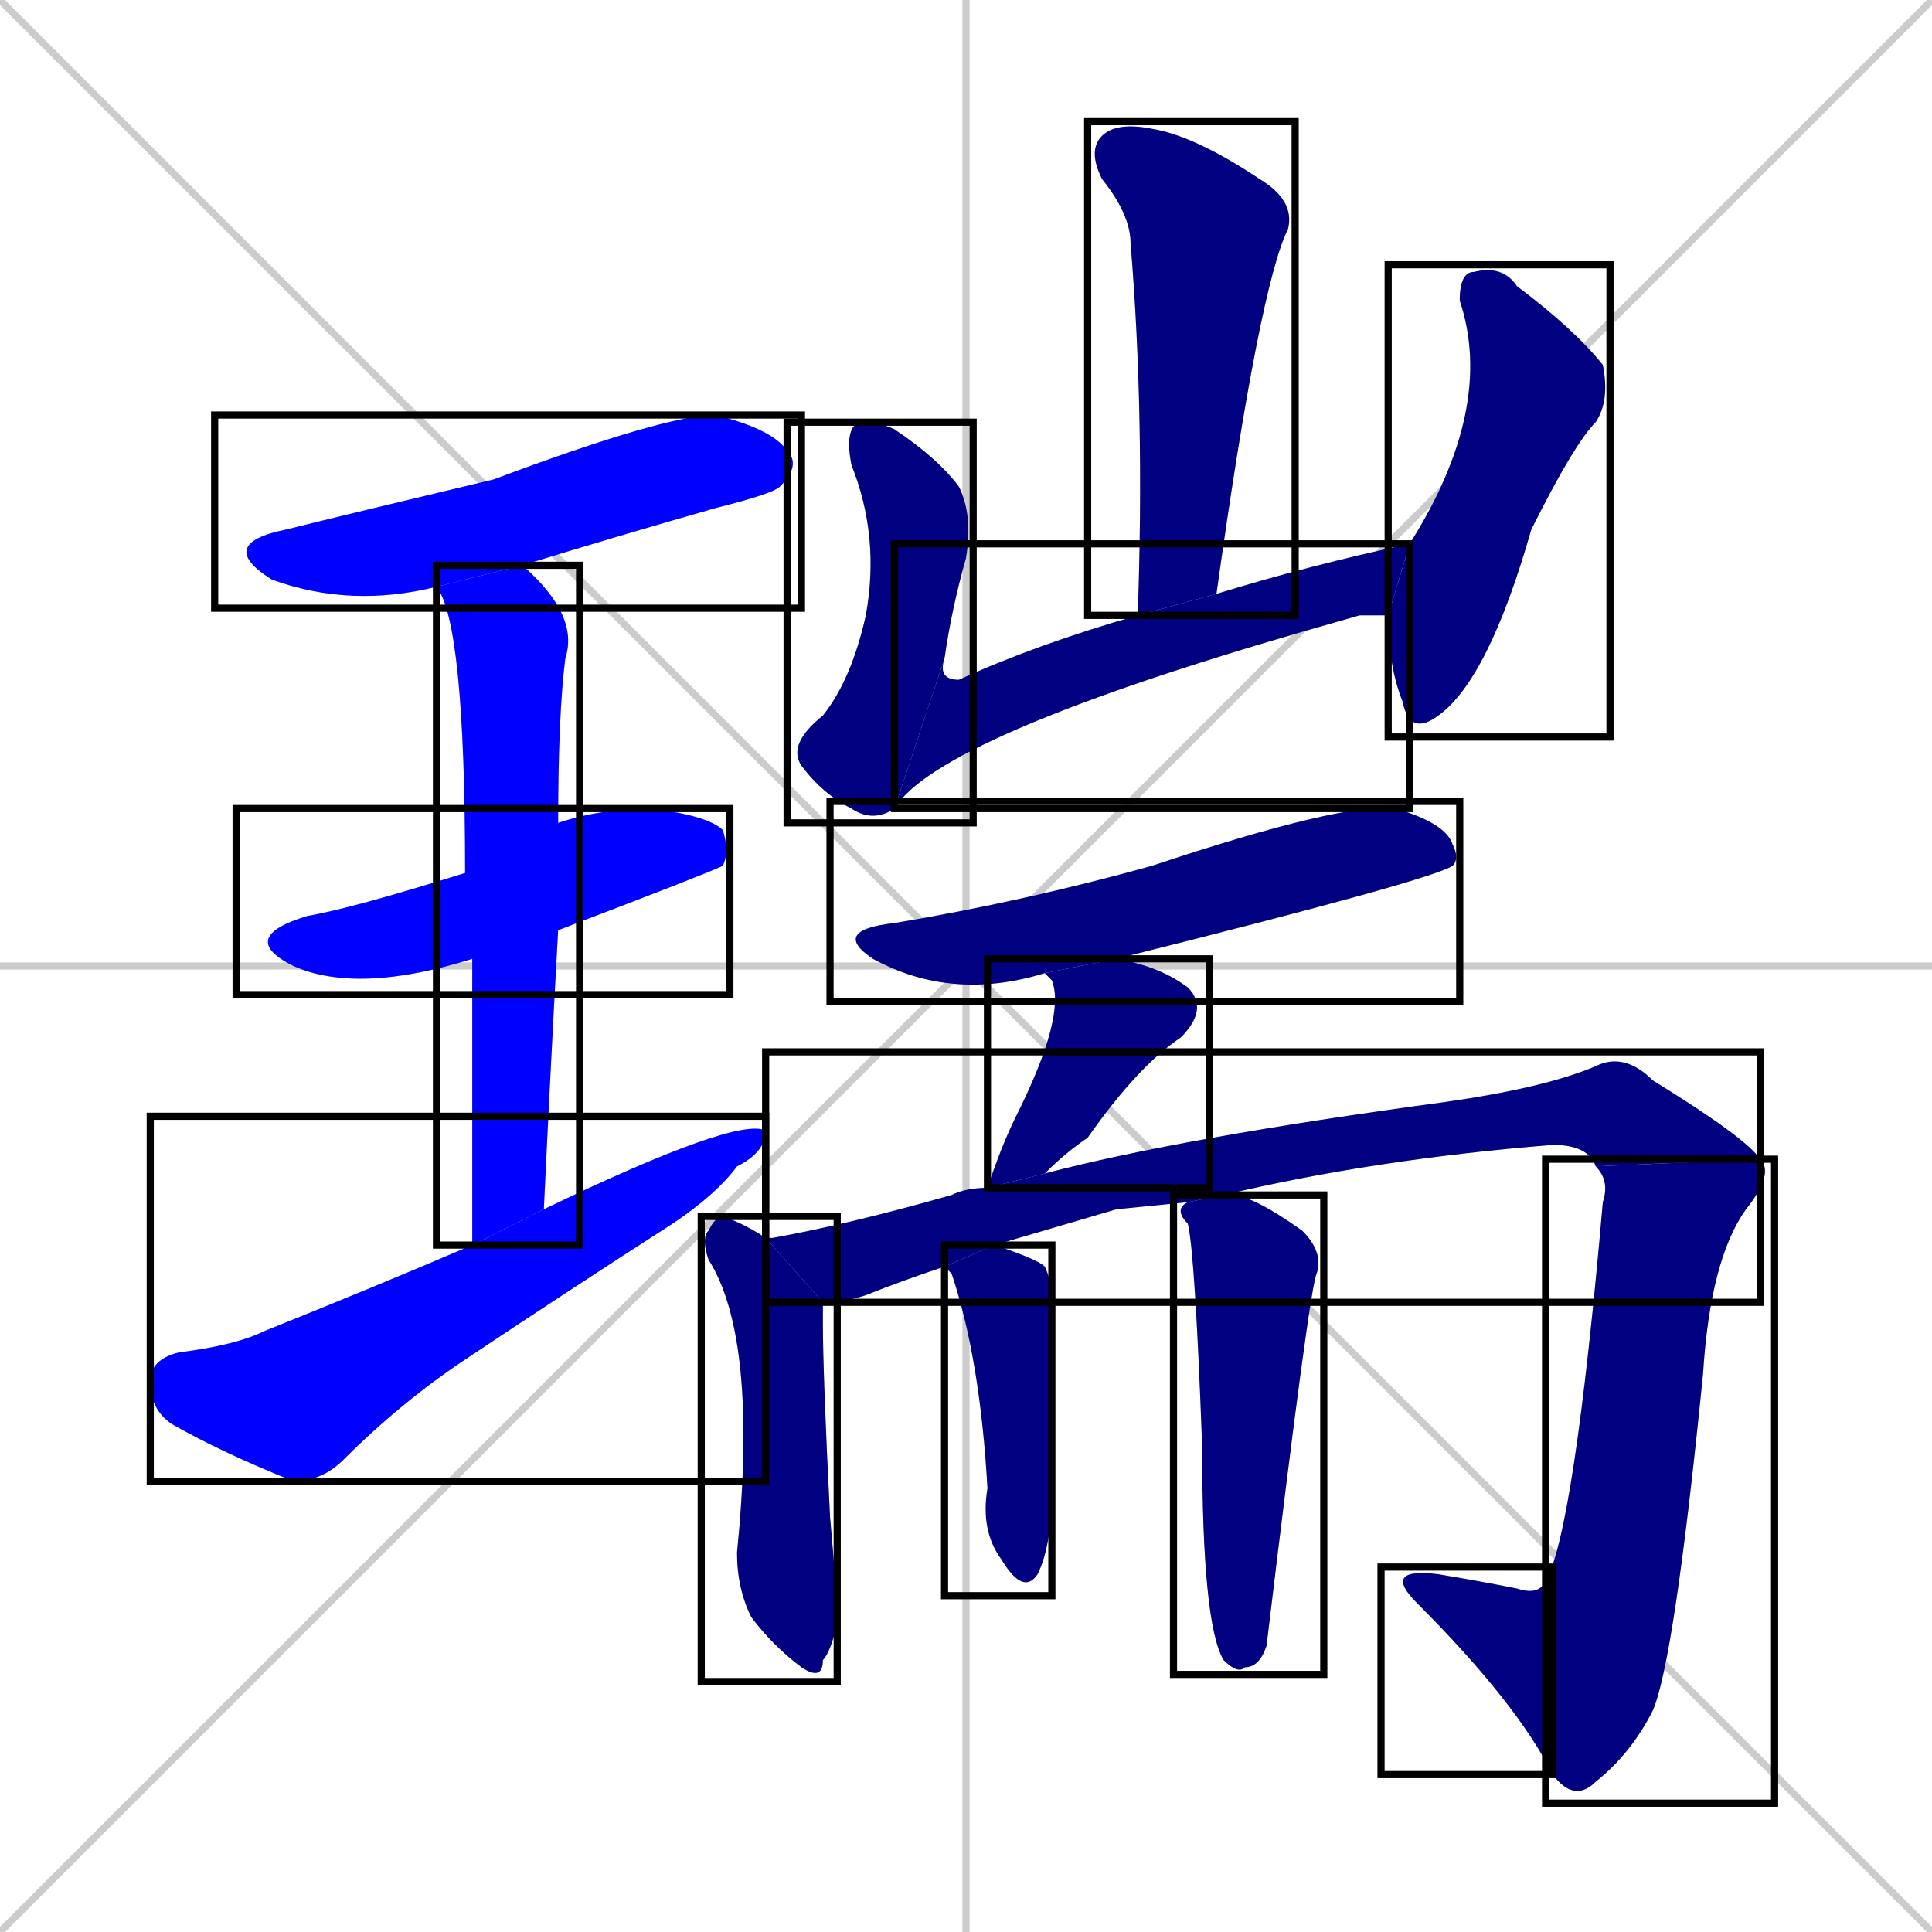 <svg xmlns="http://www.w3.org/2000/svg" xmlns:xlink="http://www.w3.org/1999/xlink" width="270" height="270"><defs><clipPath id="clip-mask-1"><use xlink:href="#rect-1" /></clipPath><clipPath id="clip-mask-2"><use xlink:href="#rect-2" /></clipPath><clipPath id="clip-mask-3"><use xlink:href="#rect-3" /></clipPath><clipPath id="clip-mask-4"><use xlink:href="#rect-4" /></clipPath><clipPath id="clip-mask-5"><use xlink:href="#rect-5" /></clipPath><clipPath id="clip-mask-6"><use xlink:href="#rect-6" /></clipPath><clipPath id="clip-mask-7"><use xlink:href="#rect-7" /></clipPath><clipPath id="clip-mask-8"><use xlink:href="#rect-8" /></clipPath><clipPath id="clip-mask-9"><use xlink:href="#rect-9" /></clipPath><clipPath id="clip-mask-10"><use xlink:href="#rect-10" /></clipPath><clipPath id="clip-mask-11"><use xlink:href="#rect-11" /></clipPath><clipPath id="clip-mask-12"><use xlink:href="#rect-12" /></clipPath><clipPath id="clip-mask-13"><use xlink:href="#rect-13" /></clipPath><clipPath id="clip-mask-14"><use xlink:href="#rect-14" /></clipPath><clipPath id="clip-mask-15"><use xlink:href="#rect-15" /></clipPath><clipPath id="clip-mask-16"><use xlink:href="#rect-16" /></clipPath></defs><path d="M 0 0 L 270 270 M 270 0 L 0 270 M 135 0 L 135 270 M 0 135 L 270 135" stroke="#CCCCCC" /><path d="M 61 82 Q 49 85 38 81 Q 30 76 40 74 Q 48 72 69 67 Q 93 58 100 58 Q 108 60 110 63 Q 112 65 109 68 Q 108 69 100 71 Q 86 75 73 79" fill="#CCCCCC"/><path d="M 66 134 Q 50 139 41 135 Q 33 131 43 128 Q 49 127 65 122 L 78 115 Q 84 113 91 113 Q 99 114 101 116 Q 102 119 101 121 Q 99 122 78 130" fill="#CCCCCC"/><path d="M 66 150 L 66 134 L 65 122 Q 65 87 61 82 L 73 79 Q 81 86 79 92 Q 78 100 78 115 L 78 130 Q 77 148 76 169 L 66 174" fill="#CCCCCC"/><path d="M 76 169 Q 103 156 107 158 Q 107 161 103 163 Q 100 167 94 171 Q 80 180 65 190 Q 56 196 48 204 Q 45 207 41 207 Q 31 203 24 199 Q 21 197 21 193 Q 21 190 25 189 Q 33 188 37 186 Q 52 180 66 174" fill="#CCCCCC"/><path d="M 159 86 Q 160 58 158 34 Q 158 30 154 25 Q 152 21 154 19 Q 156 17 161 18 Q 167 19 176 25 Q 181 28 180 32 Q 176 40 170 83" fill="#CCCCCC"/><path d="M 125 113 Q 122 115 119 113 Q 115 111 112 107 Q 110 104 115 100 Q 119 95 121 86 Q 123 75 119 65 Q 118 60 120 59 Q 123 59 125 60 Q 131 64 134 68 Q 136 72 135 78 Q 133 85 132 92" fill="#CCCCCC"/><path d="M 190 86 L 183 88 Q 131 103 125 113 L 132 92 Q 131 95 134 95 Q 145 90 159 86 L 170 83 Q 183 79 197 76 L 194 86" fill="#CCCCCC"/><path d="M 197 76 Q 209 57 204 42 Q 204 38 206 38 Q 210 37 212 40 Q 220 46 224 51 Q 225 56 223 59 Q 220 62 214 74 Q 208 95 201 100 Q 197 103 196 98 Q 194 93 194 86" fill="#CCCCCC"/><path d="M 146 136 Q 133 140 122 134 Q 116 130 125 129 Q 143 126 161 121 Q 188 112 195 113 Q 202 115 203 118 Q 204 120 203 121 Q 200 123 156 134" fill="#CCCCCC"/><path d="M 138 166 Q 140 160 142 156 Q 149 142 147 137 Q 146 136 146 136 L 156 134 Q 162 135 166 138 Q 169 141 165 145 Q 159 149 152 159 Q 149 161 146 164" fill="#CCCCCC"/><path d="M 115 182 Q 115 183 115 185 Q 115 192 116 212 Q 117 223 117 227 Q 116 231 115 232 Q 115 235 112 233 Q 108 230 105 226 Q 103 222 103 217 Q 106 187 99 176 Q 98 173 99 172 Q 100 170 101 170 Q 104 171 107 173" fill="#CCCCCC"/><path d="M 156 169 L 139 174 L 132 177 Q 126 179 121 181 Q 118 182 115 182 L 107 173 Q 107 173 108 173 Q 119 171 133 167 Q 135 166 138 166 L 146 164 Q 165 159 202 154 Q 216 152 223 149 Q 227 147 231 151 Q 244 159 246 162 L 223 163 Q 222 160 217 160 Q 192 162 171 167 L 166 168" fill="#CCCCCC"/><path d="M 246 162 Q 248 164 244 169 Q 239 176 238 192 Q 234 232 231 239 Q 228 245 223 249 Q 220 252 217 248 L 216 221 Q 220 214 224 168 Q 225 165 223 163" fill="#CCCCCC"/><path d="M 217 248 Q 212 238 198 224 Q 193 219 201 220 Q 207 221 212 222 Q 215 223 216 221" fill="#CCCCCC"/><path d="M 139 174 Q 145 176 146 177 Q 147 179 147 182 Q 147 186 147 208 Q 147 216 145 220 Q 143 223 140 218 Q 137 214 138 208 Q 137 190 133 178 Q 132 177 132 177" fill="#CCCCCC"/><path d="M 171 167 Q 172 167 172 167 Q 175 167 182 172 Q 185 175 184 178 Q 183 180 177 230 Q 176 233 174 233 Q 173 234 171 232 Q 168 227 168 202 Q 167 175 166 171 Q 164 169 166 168" fill="#CCCCCC"/><path d="M 61 82 Q 49 85 38 81 Q 30 76 40 74 Q 48 72 69 67 Q 93 58 100 58 Q 108 60 110 63 Q 112 65 109 68 Q 108 69 100 71 Q 86 75 73 79" fill="#0000ff" clip-path="url(#clip-mask-1)" /><path d="M 66 134 Q 50 139 41 135 Q 33 131 43 128 Q 49 127 65 122 L 78 115 Q 84 113 91 113 Q 99 114 101 116 Q 102 119 101 121 Q 99 122 78 130" fill="#0000ff" clip-path="url(#clip-mask-2)" /><path d="M 66 150 L 66 134 L 65 122 Q 65 87 61 82 L 73 79 Q 81 86 79 92 Q 78 100 78 115 L 78 130 Q 77 148 76 169 L 66 174" fill="#0000ff" clip-path="url(#clip-mask-3)" /><path d="M 76 169 Q 103 156 107 158 Q 107 161 103 163 Q 100 167 94 171 Q 80 180 65 190 Q 56 196 48 204 Q 45 207 41 207 Q 31 203 24 199 Q 21 197 21 193 Q 21 190 25 189 Q 33 188 37 186 Q 52 180 66 174" fill="#0000ff" clip-path="url(#clip-mask-4)" /><path d="M 159 86 Q 160 58 158 34 Q 158 30 154 25 Q 152 21 154 19 Q 156 17 161 18 Q 167 19 176 25 Q 181 28 180 32 Q 176 40 170 83" fill="#000080" clip-path="url(#clip-mask-5)" /><path d="M 125 113 Q 122 115 119 113 Q 115 111 112 107 Q 110 104 115 100 Q 119 95 121 86 Q 123 75 119 65 Q 118 60 120 59 Q 123 59 125 60 Q 131 64 134 68 Q 136 72 135 78 Q 133 85 132 92" fill="#000080" clip-path="url(#clip-mask-6)" /><path d="M 190 86 L 183 88 Q 131 103 125 113 L 132 92 Q 131 95 134 95 Q 145 90 159 86 L 170 83 Q 183 79 197 76 L 194 86" fill="#000080" clip-path="url(#clip-mask-7)" /><path d="M 197 76 Q 209 57 204 42 Q 204 38 206 38 Q 210 37 212 40 Q 220 46 224 51 Q 225 56 223 59 Q 220 62 214 74 Q 208 95 201 100 Q 197 103 196 98 Q 194 93 194 86" fill="#000080" clip-path="url(#clip-mask-8)" /><path d="M 146 136 Q 133 140 122 134 Q 116 130 125 129 Q 143 126 161 121 Q 188 112 195 113 Q 202 115 203 118 Q 204 120 203 121 Q 200 123 156 134" fill="#000080" clip-path="url(#clip-mask-9)" /><path d="M 138 166 Q 140 160 142 156 Q 149 142 147 137 Q 146 136 146 136 L 156 134 Q 162 135 166 138 Q 169 141 165 145 Q 159 149 152 159 Q 149 161 146 164" fill="#000080" clip-path="url(#clip-mask-10)" /><path d="M 115 182 Q 115 183 115 185 Q 115 192 116 212 Q 117 223 117 227 Q 116 231 115 232 Q 115 235 112 233 Q 108 230 105 226 Q 103 222 103 217 Q 106 187 99 176 Q 98 173 99 172 Q 100 170 101 170 Q 104 171 107 173" fill="#000080" clip-path="url(#clip-mask-11)" /><path d="M 156 169 L 139 174 L 132 177 Q 126 179 121 181 Q 118 182 115 182 L 107 173 Q 107 173 108 173 Q 119 171 133 167 Q 135 166 138 166 L 146 164 Q 165 159 202 154 Q 216 152 223 149 Q 227 147 231 151 Q 244 159 246 162 L 223 163 Q 222 160 217 160 Q 192 162 171 167 L 166 168" fill="#000080" clip-path="url(#clip-mask-12)" /><path d="M 246 162 Q 248 164 244 169 Q 239 176 238 192 Q 234 232 231 239 Q 228 245 223 249 Q 220 252 217 248 L 216 221 Q 220 214 224 168 Q 225 165 223 163" fill="#000080" clip-path="url(#clip-mask-13)" /><path d="M 217 248 Q 212 238 198 224 Q 193 219 201 220 Q 207 221 212 222 Q 215 223 216 221" fill="#000080" clip-path="url(#clip-mask-14)" /><path d="M 139 174 Q 145 176 146 177 Q 147 179 147 182 Q 147 186 147 208 Q 147 216 145 220 Q 143 223 140 218 Q 137 214 138 208 Q 137 190 133 178 Q 132 177 132 177" fill="#000080" clip-path="url(#clip-mask-15)" /><path d="M 171 167 Q 172 167 172 167 Q 175 167 182 172 Q 185 175 184 178 Q 183 180 177 230 Q 176 233 174 233 Q 173 234 171 232 Q 168 227 168 202 Q 167 175 166 171 Q 164 169 166 168" fill="#000080" clip-path="url(#clip-mask-16)" /><rect x="30" y="58" width="82" height="27" id="rect-1" fill="transparent" stroke="#000000"><animate attributeName="x" from="-52" to="30" dur="0.304" begin="0; animate16.end + 1s" id="animate1" fill="freeze"/></rect><rect x="33" y="113" width="69" height="26" id="rect-2" fill="transparent" stroke="#000000"><set attributeName="x" to="-36" begin="0; animate16.end + 1s" /><animate attributeName="x" from="-36" to="33" dur="0.256" begin="animate1.end + 0.5" id="animate2" fill="freeze"/></rect><rect x="61" y="79" width="20" height="95" id="rect-3" fill="transparent" stroke="#000000"><set attributeName="y" to="-16" begin="0; animate16.end + 1s" /><animate attributeName="y" from="-16" to="79" dur="0.352" begin="animate2.end + 0.5" id="animate3" fill="freeze"/></rect><rect x="21" y="156" width="86" height="51" id="rect-4" fill="transparent" stroke="#000000"><set attributeName="x" to="-65" begin="0; animate16.end + 1s" /><animate attributeName="x" from="-65" to="21" dur="0.319" begin="animate3.end + 0.5" id="animate4" fill="freeze"/></rect><rect x="152" y="17" width="29" height="69" id="rect-5" fill="transparent" stroke="#000000"><set attributeName="y" to="-52" begin="0; animate16.end + 1s" /><animate attributeName="y" from="-52" to="17" dur="0.256" begin="animate4.end + 0.5" id="animate5" fill="freeze"/></rect><rect x="110" y="59" width="26" height="56" id="rect-6" fill="transparent" stroke="#000000"><set attributeName="y" to="3" begin="0; animate16.end + 1s" /><animate attributeName="y" from="3" to="59" dur="0.207" begin="animate5.end + 0.5" id="animate6" fill="freeze"/></rect><rect x="125" y="76" width="72" height="37" id="rect-7" fill="transparent" stroke="#000000"><set attributeName="x" to="53" begin="0; animate16.end + 1s" /><animate attributeName="x" from="53" to="125" dur="0.267" begin="animate6.end" id="animate7" fill="freeze"/></rect><rect x="194" y="37" width="31" height="66" id="rect-8" fill="transparent" stroke="#000000"><set attributeName="y" to="-29" begin="0; animate16.end + 1s" /><animate attributeName="y" from="-29" to="37" dur="0.244" begin="animate7.end + 0.5" id="animate8" fill="freeze"/></rect><rect x="116" y="112" width="88" height="28" id="rect-9" fill="transparent" stroke="#000000"><set attributeName="x" to="28" begin="0; animate16.end + 1s" /><animate attributeName="x" from="28" to="116" dur="0.326" begin="animate8.end + 0.5" id="animate9" fill="freeze"/></rect><rect x="138" y="134" width="31" height="32" id="rect-10" fill="transparent" stroke="#000000"><set attributeName="y" to="102" begin="0; animate16.end + 1s" /><animate attributeName="y" from="102" to="134" dur="0.119" begin="animate9.end + 0.5" id="animate10" fill="freeze"/></rect><rect x="98" y="170" width="19" height="65" id="rect-11" fill="transparent" stroke="#000000"><set attributeName="y" to="105" begin="0; animate16.end + 1s" /><animate attributeName="y" from="105" to="170" dur="0.241" begin="animate10.end + 0.5" id="animate11" fill="freeze"/></rect><rect x="107" y="147" width="139" height="35" id="rect-12" fill="transparent" stroke="#000000"><set attributeName="x" to="-32" begin="0; animate16.end + 1s" /><animate attributeName="x" from="-32" to="107" dur="0.515" begin="animate11.end + 0.5" id="animate12" fill="freeze"/></rect><rect x="216" y="162" width="32" height="90" id="rect-13" fill="transparent" stroke="#000000"><set attributeName="y" to="72" begin="0; animate16.end + 1s" /><animate attributeName="y" from="72" to="162" dur="0.333" begin="animate12.end" id="animate13" fill="freeze"/></rect><rect x="193" y="219" width="24" height="29" id="rect-14" fill="transparent" stroke="#000000"><set attributeName="x" to="217" begin="0; animate16.end + 1s" /><animate attributeName="x" from="217" to="193" dur="0.089" begin="animate13.end" id="animate14" fill="freeze"/></rect><rect x="132" y="174" width="15" height="49" id="rect-15" fill="transparent" stroke="#000000"><set attributeName="y" to="125" begin="0; animate16.end + 1s" /><animate attributeName="y" from="125" to="174" dur="0.181" begin="animate14.end + 0.5" id="animate15" fill="freeze"/></rect><rect x="164" y="167" width="21" height="67" id="rect-16" fill="transparent" stroke="#000000"><set attributeName="y" to="100" begin="0; animate16.end + 1s" /><animate attributeName="y" from="100" to="167" dur="0.248" begin="animate15.end + 0.5" id="animate16" fill="freeze"/></rect></svg>